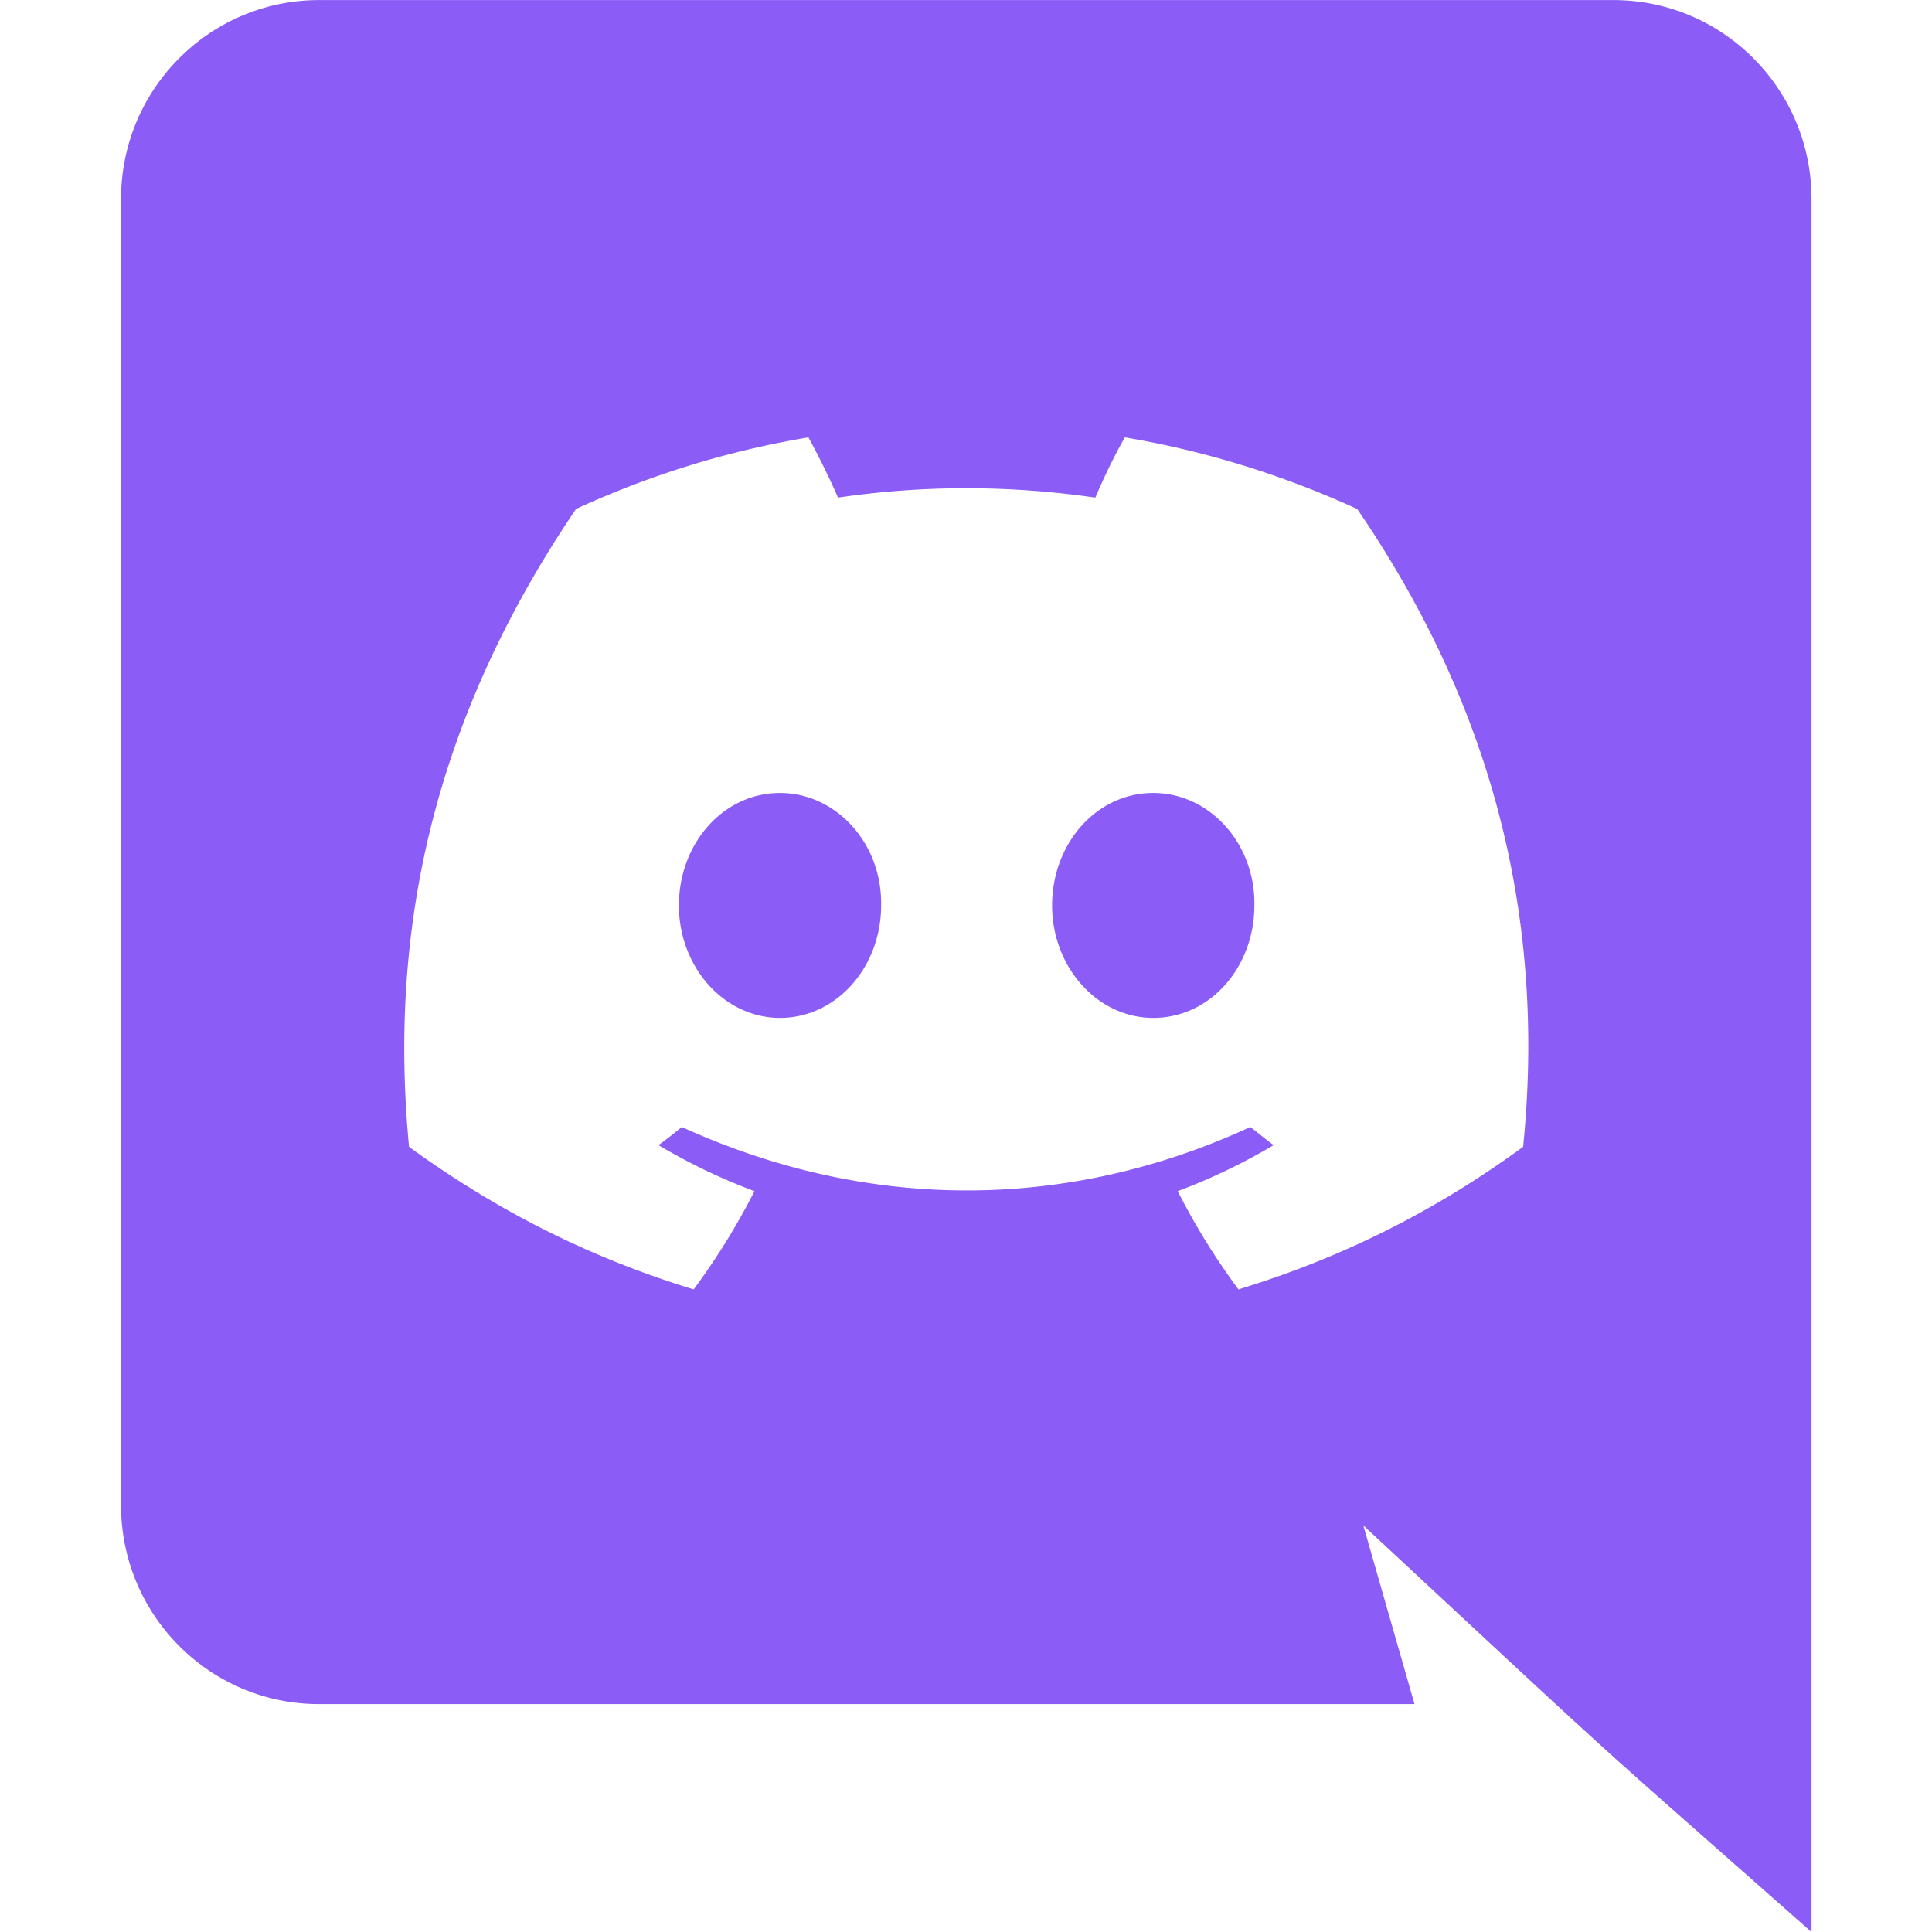 <svg aria-hidden="true" viewBox="0 0 448 512" xmlns="http://www.w3.org/2000/svg" width="5em" height="5em" ariaLabel="Discord Community" fill="#8b5cf6" class="tw-wq8nvg"><path xmlns="http://www.w3.org/2000/svg" d="M448.074 52.755v459.264c-64.494-56.994-43.868-38.128-118.784-107.776l13.568 47.36H52.554c-28.928 0-52.48-23.552-52.48-52.736V52.754C.074 23.572 23.626.02 52.554.02h343.04c28.928 0 52.48 23.551 52.48 52.736zM327.668 134.88c-19.418-8.881-40.041-15.354-61.567-18.966-2.71 4.666-5.72 10.988-7.828 15.956-22.896-3.312-45.625-3.312-68.205 0-2.108-4.968-5.269-11.29-7.828-15.956-21.676 3.612-42.299 10.085-61.582 18.966-38.987 57.503-49.524 113.651-44.256 169.046 25.891 18.816 50.88 30.257 75.431 37.783a183.282 183.282 0 0016.107-26.042c-8.881-3.312-17.311-7.376-25.439-12.193a97.053 97.053 0 006.171-4.816c49.073 22.429 102.225 22.429 150.696 0 2.107 1.655 4.065 3.311 6.172 4.816-8.129 4.817-16.558 8.881-25.439 12.193a183.368 183.368 0 0016.106 26.042c24.537-7.526 49.674-18.967 75.431-37.783 6.472-64.126-10.252-119.822-43.97-169.046zM174.714 269.755c-14.752 0-26.795-13.397-26.795-29.804 0-16.408 11.742-29.806 26.795-29.806 14.903 0 27.095 13.398 26.794 29.806 0 16.407-11.891 29.804-26.794 29.804zm98.914 0c-14.753 0-26.81-13.397-26.81-29.804 0-16.408 11.756-29.806 26.81-29.806 14.902 0 27.095 13.398 26.794 29.806 0 16.407-11.741 29.804-26.794 29.804z" fill-rule="evenodd"></path></svg>